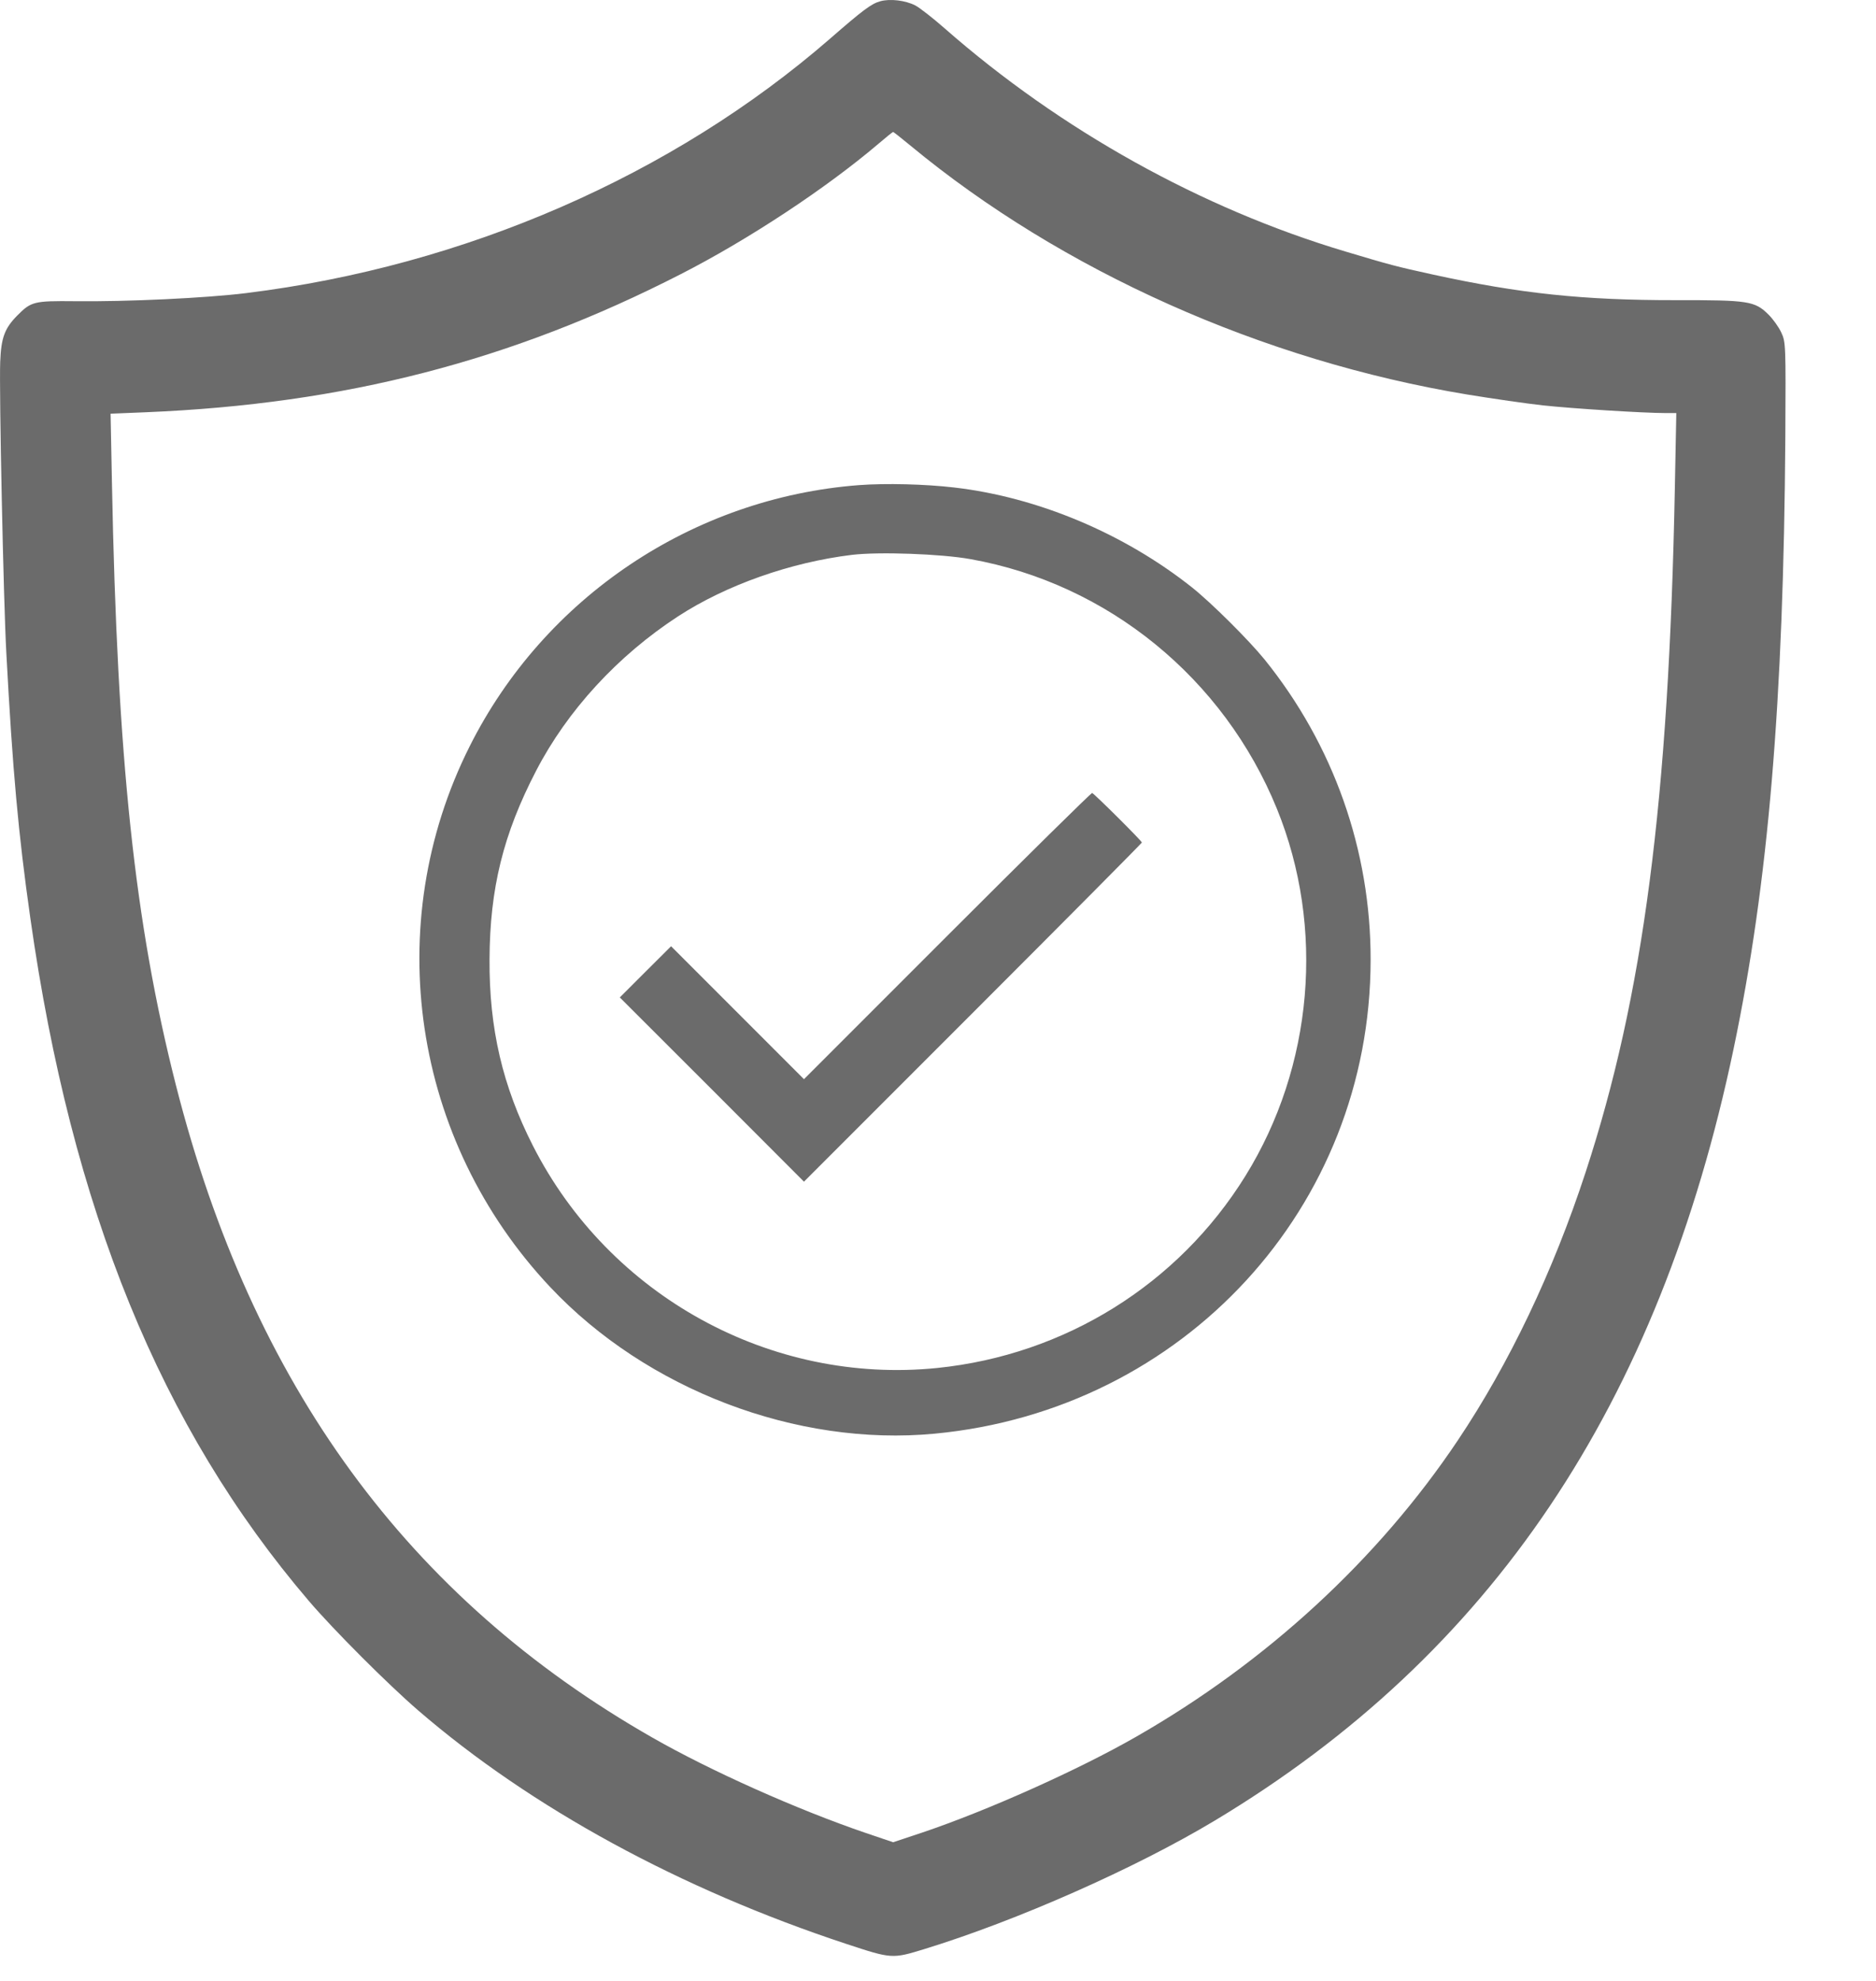 <svg width="18" height="19" viewBox="0 0 18 19" fill="none" xmlns="http://www.w3.org/2000/svg">
<path fill-rule="evenodd" clip-rule="evenodd" d="M8.446 0.012C8.36 0.036 8.281 0.095 7.962 0.373C6.453 1.683 4.459 2.552 2.364 2.811C1.977 2.859 1.218 2.895 0.719 2.889C0.326 2.885 0.299 2.892 0.167 3.025C0.044 3.149 0.011 3.239 0.002 3.471C-0.009 3.738 0.033 5.763 0.061 6.268C0.121 7.388 0.175 7.991 0.291 8.806C0.687 11.598 1.541 13.691 2.963 15.355C3.203 15.636 3.722 16.155 4.013 16.406C5.095 17.339 6.528 18.12 8.12 18.645C8.557 18.789 8.561 18.789 8.868 18.695C9.758 18.422 10.895 17.919 11.656 17.462C14.308 15.87 15.918 13.475 16.634 10.058C16.967 8.468 17.113 6.734 17.13 4.192C17.135 3.304 17.134 3.28 17.091 3.189C17.067 3.137 17.011 3.059 16.968 3.017C16.837 2.887 16.776 2.878 16.079 2.879C15.192 2.88 14.585 2.816 13.751 2.634C13.395 2.556 13.339 2.541 12.908 2.412C11.527 2 10.175 1.247 9.065 0.273C8.951 0.173 8.824 0.074 8.782 0.052C8.686 0.003 8.54 -0.014 8.446 0.012ZM8.736 1.397C10.188 2.598 12.117 3.46 14.078 3.784C14.322 3.824 14.648 3.871 14.803 3.888C15.075 3.918 15.771 3.962 15.982 3.962L16.084 3.962L16.07 4.679C16.012 7.685 15.768 9.553 15.213 11.246C14.9 12.201 14.481 13.079 13.987 13.816C13.224 14.955 12.154 15.941 10.903 16.657C10.349 16.975 9.473 17.367 8.846 17.578L8.57 17.67L8.304 17.58C7.648 17.356 6.821 16.987 6.261 16.667C3.915 15.329 2.419 13.282 1.688 10.409C1.292 8.853 1.125 7.28 1.074 4.629L1.061 3.968L1.402 3.954C3.307 3.875 4.906 3.462 6.533 2.629C7.181 2.298 7.926 1.806 8.425 1.382C8.5 1.318 8.564 1.266 8.569 1.266C8.573 1.265 8.648 1.324 8.736 1.397ZM8.242 4.653C6.647 4.775 5.223 5.73 4.506 7.159C3.647 8.869 3.955 10.938 5.279 12.345C6.204 13.328 7.643 13.877 8.969 13.751C11.36 13.524 13.15 11.578 13.151 9.205C13.152 8.154 12.795 7.145 12.133 6.325C11.979 6.136 11.623 5.782 11.437 5.634C10.784 5.116 9.957 4.769 9.157 4.676C8.876 4.643 8.498 4.634 8.242 4.653ZM9.312 5.363C10.629 5.598 11.742 6.505 12.252 7.758C12.715 8.896 12.601 10.229 11.949 11.28C11.305 12.319 10.217 12.996 8.993 13.121C7.396 13.283 5.847 12.432 5.113 10.989C4.822 10.417 4.693 9.865 4.697 9.201C4.7 8.522 4.829 7.999 5.144 7.393C5.444 6.814 5.928 6.288 6.507 5.911C6.967 5.612 7.583 5.394 8.174 5.322C8.432 5.291 9.028 5.312 9.312 5.363ZM9.089 8.976L7.714 10.351L7.076 9.713L6.439 9.076L6.193 9.321L5.947 9.567L6.831 10.45L7.714 11.334L9.335 9.713C10.226 8.822 10.956 8.087 10.956 8.081C10.956 8.066 10.501 7.614 10.479 7.606C10.471 7.603 9.845 8.22 9.089 8.976Z" fill="#6B6B6B"/>
</svg>
